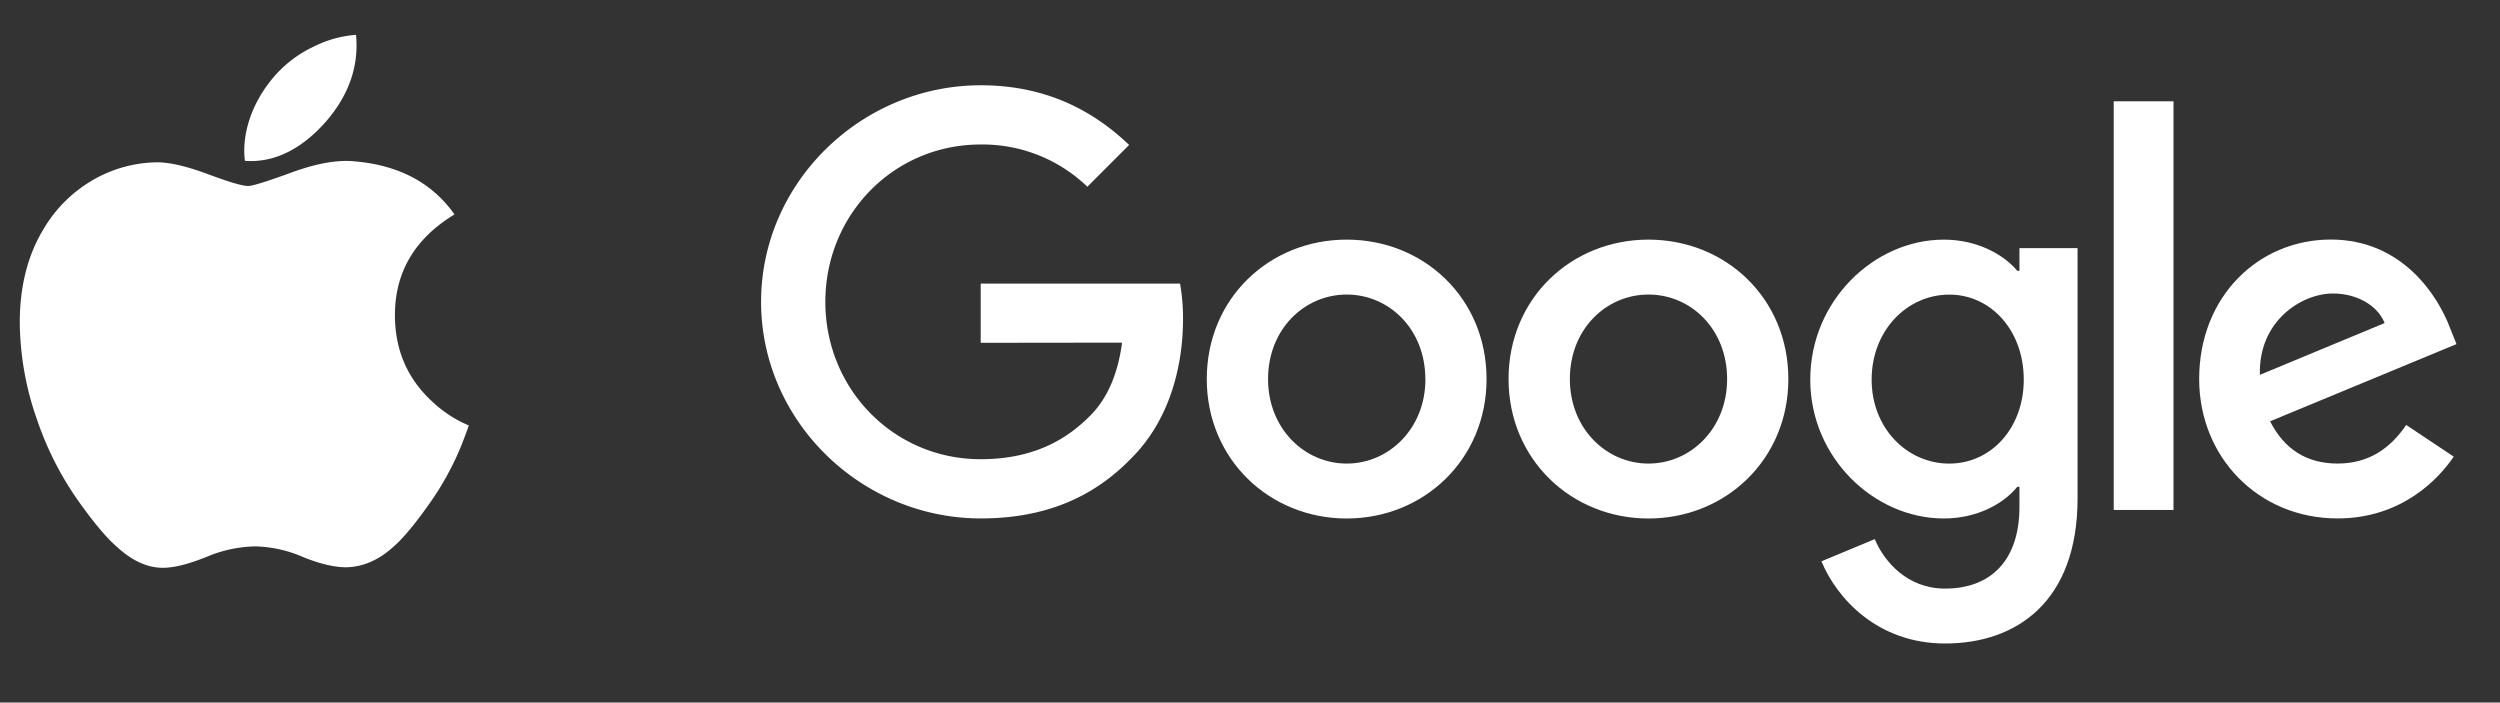 <svg id="Layer_1" data-name="Layer 1" xmlns="http://www.w3.org/2000/svg" viewBox="0 0 1026 288.33"><rect x="0" y="0" width="1026" height="288.33" fill="#333333" stroke="none"/><defs><style>.cls-1{fill:#fff;}</style></defs><path id="path4" class="cls-1" d="M188.53,184.76a119.43,119.43,0,0,1-11.76,21.16q-9.28,13.25-15.15,18.32-9.06,8.34-19.48,8.57c-5,0-11-1.42-18-4.3a51.85,51.85,0,0,0-19.37-4.27,53.58,53.58,0,0,0-19.92,4.27C77.74,231.39,72,232.88,67.64,233q-10,.42-19.92-8.81-6.33-5.53-15.85-19A130.35,130.35,0,0,1,15.12,172a122.25,122.25,0,0,1-7-39.66q0-22,9.51-37.92A56.07,56.07,0,0,1,37.53,74.23a53.7,53.7,0,0,1,26.94-7.61c5.29,0,12.22,1.64,20.85,4.85s14.12,4.86,16.53,4.86c1.81,0,7.94-1.92,18.32-5.73q14.73-5.31,24.92-4.42Q172.71,68.41,186.52,88q-24.69,15-24.44,41.87.22,21,15.17,34.8a49.8,49.8,0,0,0,15.15,9.93Q190.57,179.91,188.53,184.76ZM146.32,18.62q0,16.43-12,30.62C124.74,60.48,113.11,67,100.51,66a32,32,0,0,1-.26-4.14c0-10.51,4.57-21.75,12.7-30.95a48.65,48.65,0,0,1,15.46-11.61,46.25,46.25,0,0,1,17.69-5A43.11,43.11,0,0,1,146.32,18.62Z"/><g id="g19"><path id="path7" class="cls-1" d="M610.08,155.57c0,33-25.78,57.22-57.41,57.22s-57.41-24.27-57.41-57.22c0-33.18,25.78-57.23,57.41-57.23s57.41,24,57.41,57.23Zm-25.12,0c0-20.59-15-34.69-32.27-34.69S520.41,135,520.41,155.57c0,20.38,15,34.68,32.28,34.68S585,175.93,585,155.57Z"/><path id="path9" class="cls-1" d="M733.94,155.57c0,33-25.79,57.22-57.42,57.22s-57.41-24.27-57.41-57.22c0-33.16,25.79-57.23,57.41-57.23s57.42,24,57.42,57.23Zm-25.13,0c0-20.59-14.94-34.69-32.27-34.69S644.27,135,644.27,155.57c0,20.38,15,34.68,32.27,34.68S708.81,175.93,708.81,155.57Z"/><path id="path11" class="cls-1" d="M852.63,101.8V204.55c0,42.27-24.92,59.54-54.39,59.54-27.74,0-44.44-18.56-50.72-33.73l21.88-9.11c3.88,9.31,13.43,20.31,28.82,20.31,18.86,0,30.56-11.63,30.56-33.54v-8.24h-.88c-5.63,6.95-16.46,13-30.14,13-28.62,0-54.83-24.93-54.83-57,0-32.31,26.21-57.43,54.83-57.43,13.66,0,24.5,6.06,30.14,12.79h.88v-9.31h23.87Zm-22.08,54c0-20.15-13.44-34.89-30.56-34.89-17.34,0-31.87,14.72-31.87,34.89,0,19.94,14.53,34.46,31.87,34.46C817.11,190.25,830.55,175.73,830.55,155.79Z"/><path id="path13" class="cls-1" d="M892,41.57V209.29H867.47V41.57Z"/><path id="path15" class="cls-1" d="M987.51,174.4l19.5,13c-6.31,9.31-21.48,25.36-47.68,25.36-32.52,0-56.79-25.14-56.79-57.22,0-34,24.49-57.23,54-57.23,29.7,0,44.24,23.63,49,36.4l2.6,6.51-76.5,31.68c5.86,11.48,15,17.34,27.74,17.34S981,184,987.51,174.4Zm-60-20.59,51.14-21.23c-2.82-7.15-11.28-12.13-21.23-12.13C944.6,120.45,926.81,131.73,927.46,153.81Z"/><path id="path17" class="cls-1" d="M402.48,140.69V116.4h81.81a81.29,81.29,0,0,1,1.22,14.65c0,18.21-5,40.75-21,56.79-15.61,16.25-35.56,24.92-62,24.92-49,0-90.16-39.89-90.16-88.88S353.5,35,402.49,35c27.1,0,46.39,10.63,60.9,24.49L446.25,76.64A61.93,61.93,0,0,0,402.46,59.3c-35.76,0-63.74,28.83-63.74,64.58s28,64.58,63.74,64.58c23.2,0,36.4-9.3,44.88-17.78,6.85-6.86,11.37-16.66,13.16-30.06Z"/></g><line id="line21" class="cls-1" x1="252.45" y1="14.24" x2="250.02" y2="264.07"/></svg>